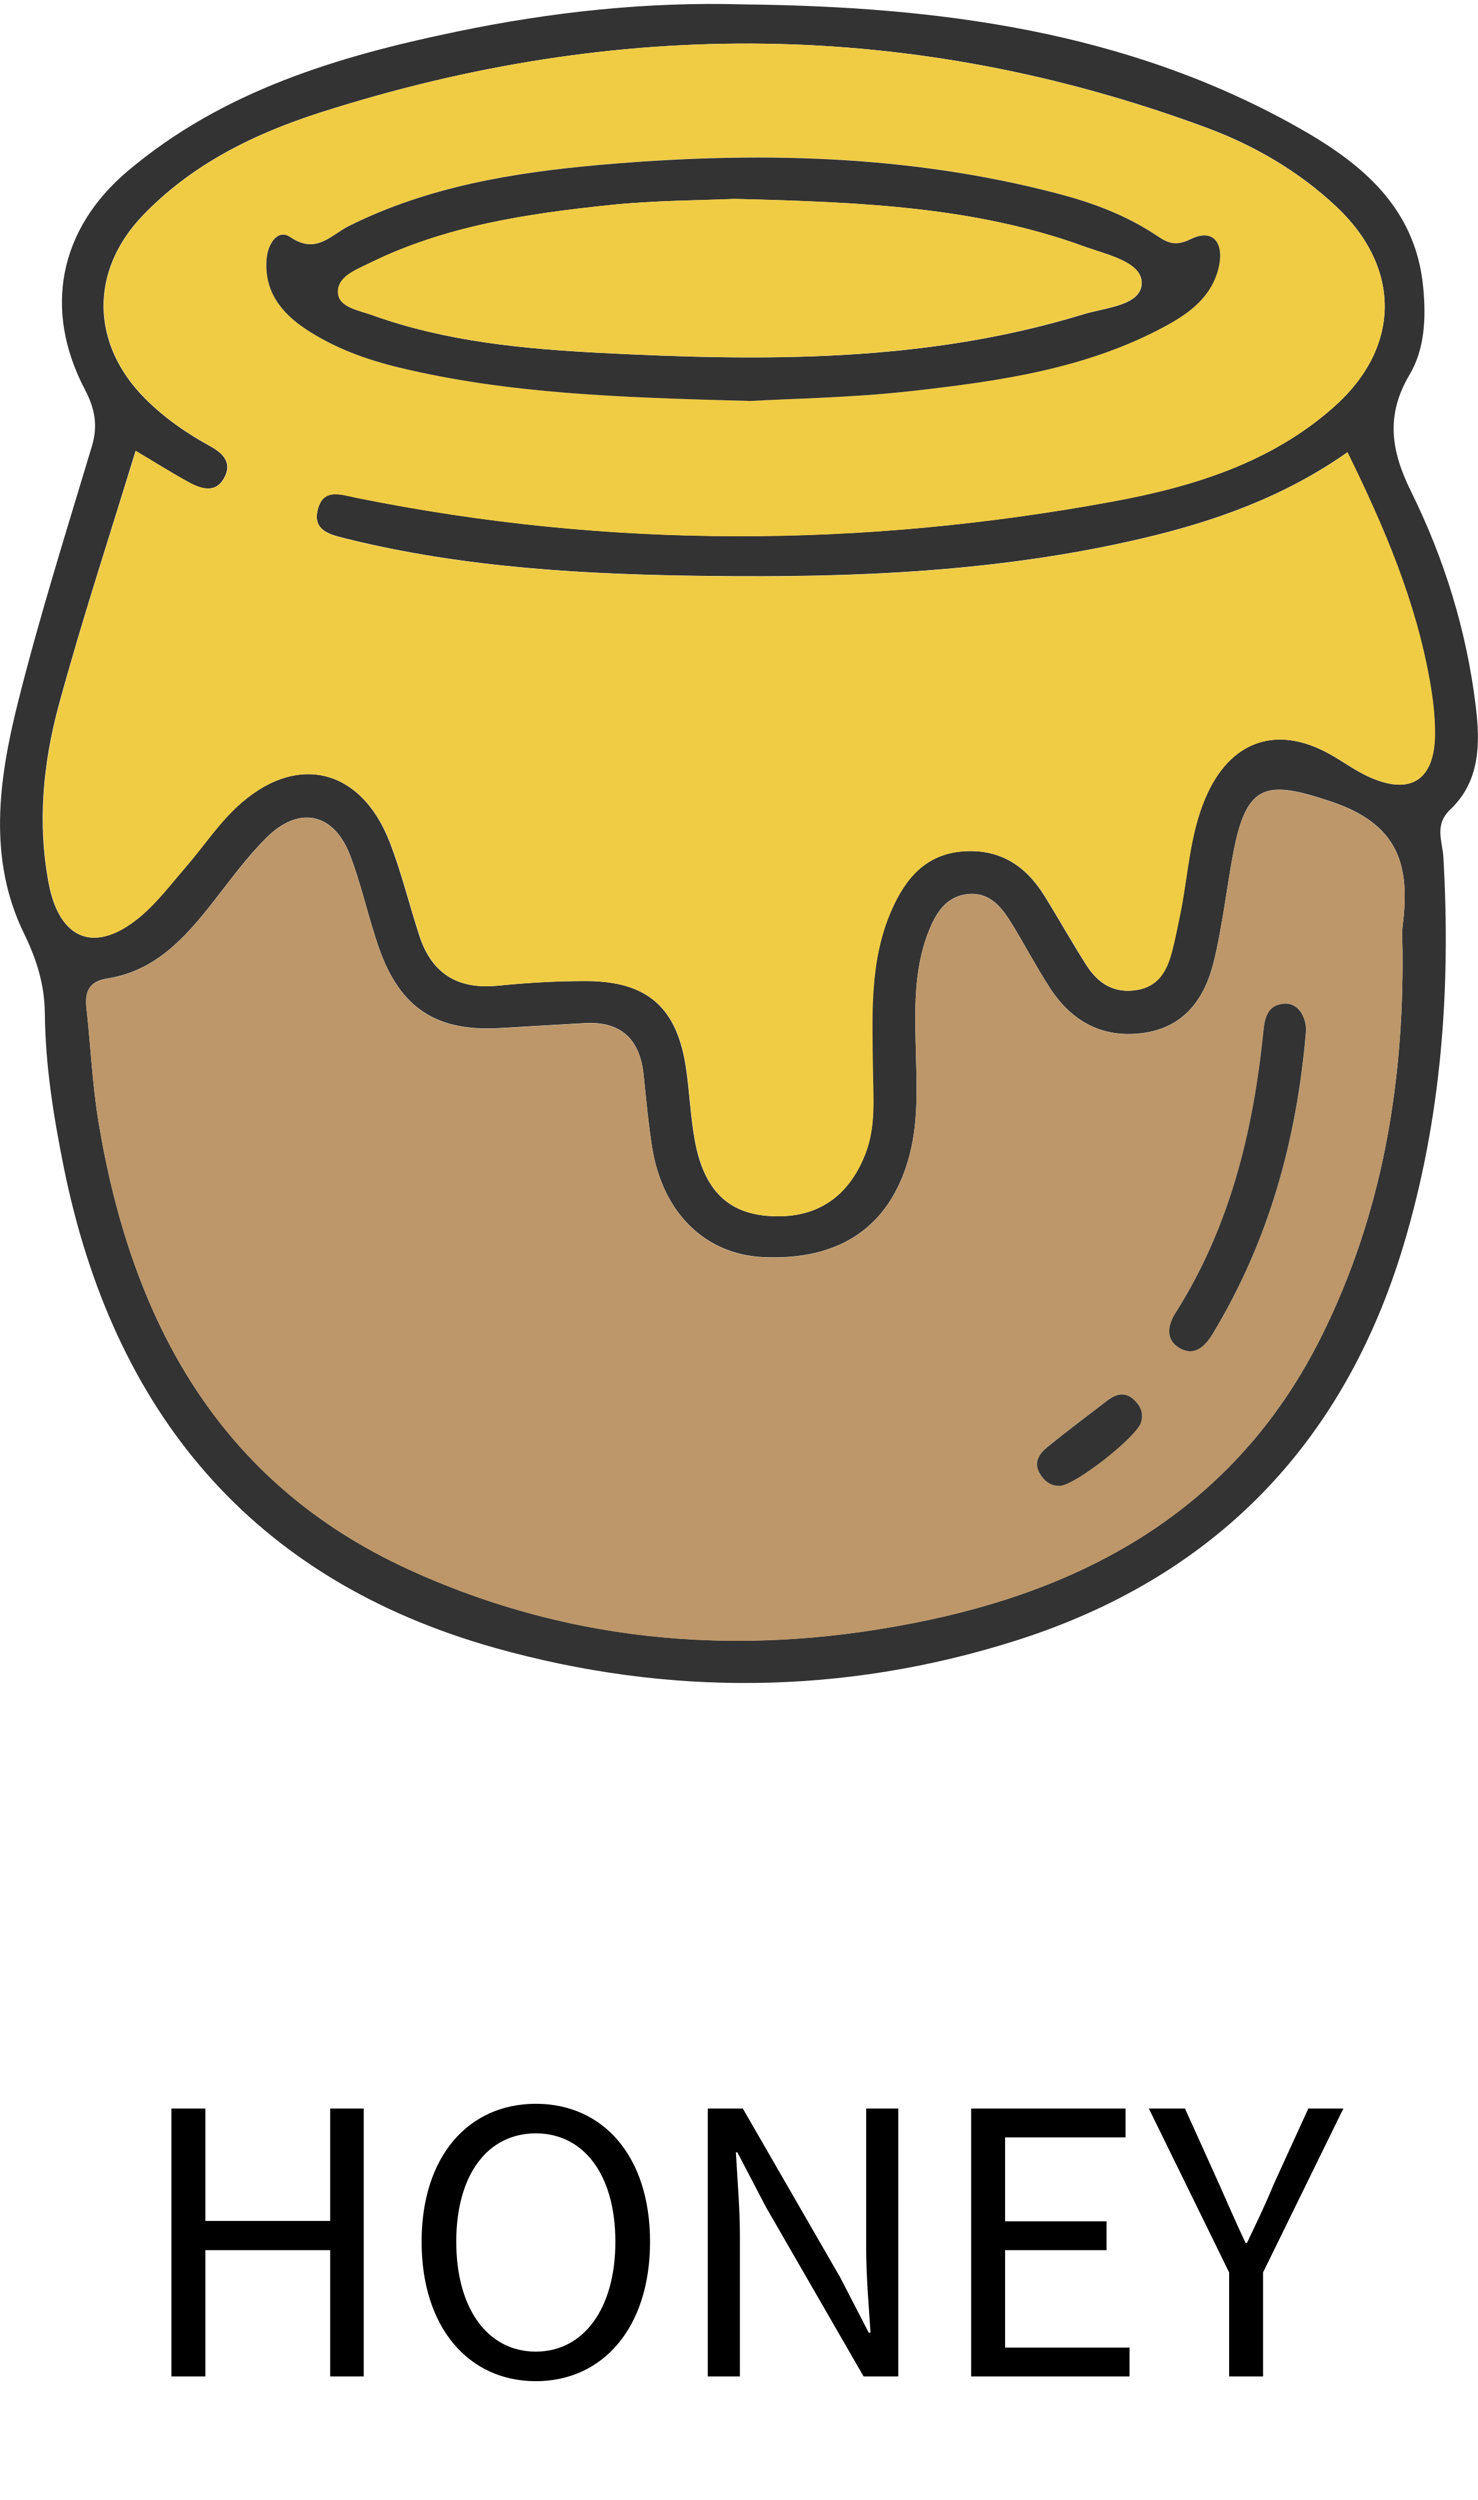 <svg width="81" height="137" viewBox="0 0 81 137" fill="none" xmlns="http://www.w3.org/2000/svg">
<g clip-path="url(#clip0_626_404)">
<path d="M40.764 0.241C51.341 0.358 61.685 1.667 71.103 6.963C74.542 8.896 77.588 11.321 77.999 15.764C78.153 17.439 78.088 19.118 77.247 20.535C75.93 22.754 76.233 24.71 77.326 26.92C79.158 30.626 80.377 34.566 80.877 38.695C81.125 40.749 81.115 42.809 79.485 44.352C78.588 45.202 79.05 46.088 79.102 46.961C79.517 54.181 79.004 61.302 76.911 68.259C73.608 79.222 66.459 86.484 55.635 89.909C46.225 92.883 36.62 92.958 27.15 90.303C13.802 86.555 6.187 77.374 3.482 63.896C2.93 61.147 2.486 58.37 2.458 55.546C2.444 53.993 2.033 52.618 1.314 51.145C-0.672 47.087 -0.079 42.739 0.968 38.549C2.155 33.806 3.631 29.134 5.037 24.447C5.378 23.307 5.196 22.379 4.649 21.337C2.36 16.97 3.234 12.546 7.009 9.365C12.218 4.969 18.525 3.083 25.01 1.737C30.191 0.658 35.447 0.086 40.764 0.241ZM73.85 24.776C70.384 27.22 66.539 28.585 62.507 29.523C54.714 31.339 46.791 31.658 38.853 31.559C32.167 31.48 25.482 31.132 18.941 29.505C18.053 29.284 17.124 29.059 17.418 27.91C17.717 26.727 18.665 27.093 19.53 27.271C33.345 30.072 47.197 30.021 61.026 27.469C65.389 26.662 69.66 25.353 73.103 22.294C76.78 19.034 76.808 14.675 73.234 11.317C71.159 9.37 68.725 7.958 66.086 6.982C50.033 1.052 33.849 0.958 17.61 6.147C13.965 7.31 10.527 8.98 7.812 11.819C4.911 14.854 4.972 18.837 7.934 21.825C8.99 22.885 10.195 23.725 11.499 24.438C12.157 24.799 12.723 25.301 12.321 26.113C11.849 27.065 11.041 26.807 10.321 26.413C9.378 25.897 8.466 25.32 7.429 24.705C5.99 29.43 4.477 34.008 3.215 38.657C2.356 41.833 2.043 45.126 2.669 48.41C3.267 51.544 5.234 52.271 7.663 50.245C8.611 49.456 9.373 48.438 10.186 47.495C11.101 46.435 11.891 45.248 12.9 44.287C16.128 41.209 19.754 42.011 21.361 46.158C22.006 47.824 22.426 49.574 22.982 51.277C23.66 53.359 25.094 54.227 27.271 54.012C28.892 53.852 30.532 53.749 32.163 53.758C35.512 53.772 37.134 55.245 37.605 58.6C37.792 59.913 37.844 61.25 38.087 62.55C38.591 65.214 39.899 66.481 42.147 66.631C44.702 66.805 46.468 65.636 47.407 63.253C48.001 61.743 47.846 60.181 47.828 58.628C47.79 55.658 47.622 52.665 48.855 49.865C49.608 48.157 50.71 46.797 52.785 46.651C54.798 46.506 56.214 47.439 57.237 49.086C58.017 50.343 58.741 51.638 59.536 52.886C60.166 53.876 61.031 54.448 62.278 54.251C63.479 54.063 63.941 53.209 64.212 52.177C64.39 51.502 64.525 50.812 64.665 50.127C65.105 47.993 65.179 45.779 66.048 43.738C67.375 40.609 69.917 39.689 72.846 41.308C73.528 41.683 74.159 42.152 74.855 42.49C77.238 43.649 78.63 42.804 78.635 40.177C78.635 39.248 78.527 38.31 78.364 37.391C77.593 32.967 75.859 28.89 73.836 24.78L73.85 24.776ZM76.864 52.116C76.864 51.647 76.812 51.173 76.873 50.709C77.28 47.449 76.691 45.178 72.963 43.925C69.445 42.743 68.319 42.879 67.595 46.698C67.216 48.692 67.001 50.723 66.52 52.689C66.03 54.687 64.927 56.278 62.684 56.596C60.442 56.916 58.737 55.982 57.531 54.12C56.77 52.942 56.12 51.694 55.382 50.503C54.831 49.621 54.158 48.837 52.962 49.001C51.799 49.161 51.276 50.076 50.897 51.023C50.038 53.181 50.14 55.466 50.196 57.732C50.243 59.683 50.332 61.626 49.776 63.544C48.706 67.241 46.001 69.08 41.815 68.883C38.638 68.733 36.302 66.439 35.737 62.85C35.531 61.541 35.41 60.213 35.274 58.895C35.069 56.925 34.022 55.944 32.023 56.062C30.471 56.151 28.916 56.245 27.364 56.334C23.931 56.531 21.94 55.25 20.782 51.976C20.184 50.287 19.824 48.514 19.179 46.843C18.282 44.526 16.376 44.132 14.601 45.901C13.503 46.993 12.582 48.274 11.62 49.499C10.102 51.427 8.48 53.209 5.892 53.613C4.883 53.768 4.635 54.331 4.738 55.245C4.972 57.338 5.061 59.453 5.406 61.522C7.214 72.35 11.975 81.216 22.37 85.983C31.518 90.176 41.123 90.838 50.888 88.764C60.297 86.766 67.973 82.168 72.43 73.204C75.729 66.57 76.929 59.468 76.864 52.112V52.116Z" fill="#333333"/>
<path d="M73.851 24.78C75.874 28.89 77.607 32.966 78.378 37.39C78.537 38.305 78.649 39.248 78.649 40.177C78.649 42.804 77.252 43.648 74.869 42.49C74.173 42.152 73.538 41.683 72.86 41.307C69.936 39.694 67.389 40.613 66.062 43.737C65.194 45.783 65.119 47.992 64.68 50.127C64.54 50.812 64.404 51.502 64.227 52.177C63.956 53.204 63.488 54.063 62.292 54.251C61.045 54.443 60.176 53.87 59.55 52.885C58.756 51.638 58.032 50.343 57.251 49.086C56.228 47.439 54.817 46.505 52.799 46.651C50.724 46.801 49.622 48.157 48.87 49.864C47.636 52.665 47.809 55.663 47.842 58.627C47.861 60.18 48.015 61.742 47.422 63.253C46.482 65.636 44.712 66.804 42.161 66.631C39.914 66.481 38.601 65.214 38.101 62.549C37.853 61.25 37.802 59.913 37.62 58.599C37.148 55.245 35.527 53.777 32.177 53.758C30.546 53.749 28.911 53.852 27.285 54.011C25.108 54.227 23.674 53.359 22.997 51.276C22.441 49.573 22.025 47.824 21.375 46.158C19.768 42.016 16.138 41.209 12.914 44.286C11.905 45.248 11.12 46.435 10.2 47.495C9.387 48.438 8.621 49.451 7.677 50.244C5.248 52.271 3.281 51.544 2.683 48.41C2.057 45.126 2.37 41.833 3.229 38.657C4.486 34.008 6 29.429 7.444 24.705C8.481 25.32 9.392 25.897 10.335 26.413C11.055 26.807 11.863 27.065 12.335 26.112C12.737 25.301 12.172 24.799 11.513 24.438C10.209 23.72 8.999 22.885 7.948 21.825C4.986 18.836 4.921 14.853 7.827 11.818C10.541 8.98 13.984 7.31 17.624 6.146C33.849 0.958 50.033 1.052 66.086 6.991C68.721 7.967 71.16 9.379 73.234 11.326C76.808 14.68 76.78 19.038 73.103 22.303C69.66 25.357 65.39 26.671 61.026 27.478C47.197 30.03 33.349 30.081 19.53 27.281C18.666 27.107 17.717 26.741 17.418 27.919C17.124 29.068 18.054 29.293 18.941 29.514C25.482 31.142 32.167 31.484 38.853 31.568C46.791 31.667 54.714 31.348 62.507 29.532C66.539 28.594 70.384 27.229 73.851 24.785V24.78ZM41.063 21.97C43.291 21.843 46.646 21.801 49.963 21.421C54.747 20.877 59.531 20.215 63.871 17.865C65.203 17.143 66.39 16.27 66.777 14.694C67.1 13.376 66.534 12.47 65.25 13.104C64.292 13.577 63.862 13.207 63.236 12.803C61.652 11.776 59.91 11.119 58.102 10.641C49.8 8.441 41.353 8.281 32.873 9.032C28.145 9.449 23.473 10.223 19.147 12.367C18.138 12.869 17.343 13.967 15.905 12.986C15.222 12.522 14.685 13.352 14.615 14.155C14.456 15.928 15.4 17.129 16.759 18.029C18.325 19.071 20.076 19.704 21.899 20.14C27.837 21.562 33.892 21.773 41.063 21.965V21.97Z" fill="#F0CC44"/>
<path d="M76.864 52.121C76.929 59.477 75.729 66.579 72.43 73.213C67.978 82.173 60.302 86.775 50.888 88.773C41.123 90.847 31.518 90.186 22.37 85.992C11.975 81.225 7.214 72.359 5.406 61.532C5.061 59.458 4.972 57.347 4.738 55.255C4.635 54.34 4.883 53.777 5.892 53.622C8.476 53.219 10.102 51.436 11.62 49.508C12.582 48.283 13.503 47.007 14.601 45.91C16.371 44.141 18.278 44.535 19.179 46.853C19.824 48.518 20.184 50.296 20.782 51.985C21.94 55.259 23.931 56.545 27.364 56.343C28.916 56.254 30.471 56.16 32.023 56.071C34.022 55.954 35.069 56.934 35.274 58.904C35.41 60.227 35.531 61.55 35.737 62.859C36.302 66.448 38.638 68.747 41.815 68.892C46.001 69.089 48.706 67.25 49.776 63.553C50.332 61.635 50.248 59.693 50.196 57.741C50.14 55.475 50.038 53.19 50.897 51.032C51.276 50.085 51.799 49.17 52.962 49.011C54.158 48.846 54.831 49.625 55.382 50.512C56.125 51.703 56.775 52.951 57.531 54.129C58.737 55.991 60.442 56.925 62.684 56.606C64.927 56.287 66.03 54.696 66.52 52.698C67.001 50.732 67.216 48.701 67.595 46.707C68.319 42.889 69.445 42.752 72.963 43.935C76.691 45.187 77.28 47.458 76.873 50.718C76.817 51.178 76.864 51.656 76.864 52.126V52.121ZM71.58 56.409C71.566 55.639 71.094 54.945 70.393 54.992C69.492 55.057 69.328 55.724 69.249 56.479C68.693 61.968 67.417 67.231 64.418 71.955C64.016 72.593 63.871 73.372 64.6 73.827C65.464 74.367 66.053 73.766 66.487 73.044C69.519 68.005 71.08 62.503 71.585 56.409H71.58ZM58.059 81.408C58.882 81.413 62.306 78.73 62.535 77.927C62.684 77.407 62.488 77.017 62.142 76.689C61.657 76.229 61.152 76.384 60.685 76.74C59.587 77.58 58.48 78.411 57.405 79.283C56.98 79.63 56.634 80.095 56.961 80.691C57.19 81.108 57.527 81.422 58.059 81.408Z" fill="#BD9769"/>
<path d="M41.063 21.97C33.887 21.778 27.832 21.571 21.899 20.145C20.077 19.709 18.325 19.071 16.76 18.034C15.395 17.129 14.456 15.932 14.615 14.159C14.685 13.357 15.227 12.527 15.905 12.991C17.344 13.972 18.138 12.869 19.147 12.372C23.473 10.223 28.145 9.454 32.873 9.036C41.353 8.29 49.8 8.445 58.102 10.645C59.91 11.124 61.652 11.781 63.236 12.808C63.858 13.211 64.287 13.582 65.25 13.108C66.535 12.475 67.105 13.38 66.778 14.699C66.39 16.27 65.203 17.147 63.871 17.87C59.531 20.22 54.747 20.886 49.963 21.426C46.646 21.801 43.296 21.843 41.063 21.975V21.97ZM40.33 10.899C38.465 10.983 35.887 10.974 33.34 11.246C28.855 11.72 24.394 12.381 20.273 14.412C19.511 14.788 18.451 15.163 18.53 16.082C18.596 16.843 19.675 17.011 20.399 17.269C24.473 18.733 28.738 19.122 33.009 19.343C41.881 19.798 50.748 19.868 59.373 17.223C60.573 16.852 62.563 16.753 62.573 15.505C62.582 14.347 60.643 13.953 59.424 13.507C53.481 11.344 47.263 11.077 40.334 10.903L40.33 10.899Z" fill="#333333"/>
<path d="M71.58 56.413C71.075 62.512 69.515 68.01 66.483 73.048C66.048 73.771 65.46 74.371 64.595 73.832C63.867 73.377 64.011 72.593 64.413 71.96C67.412 67.236 68.688 61.972 69.244 56.483C69.319 55.728 69.487 55.062 70.388 54.996C71.094 54.945 71.561 55.644 71.575 56.413H71.58Z" fill="#333333"/>
<path d="M58.059 81.413C57.532 81.427 57.191 81.108 56.962 80.695C56.635 80.099 56.98 79.635 57.405 79.288C58.48 78.415 59.587 77.585 60.685 76.745C61.152 76.389 61.652 76.234 62.143 76.694C62.493 77.022 62.685 77.411 62.535 77.932C62.306 78.734 58.882 81.422 58.059 81.418V81.413Z" fill="#333333"/>
<path d="M40.325 10.899C47.258 11.072 53.472 11.34 59.414 13.502C60.638 13.948 62.577 14.342 62.563 15.501C62.549 16.749 60.564 16.847 59.363 17.218C50.734 19.864 41.871 19.793 32.999 19.338C28.734 19.118 24.468 18.728 20.39 17.265C19.67 17.007 18.586 16.838 18.521 16.078C18.441 15.158 19.507 14.783 20.263 14.408C24.384 12.377 28.846 11.715 33.331 11.241C35.877 10.974 38.456 10.979 40.32 10.894L40.325 10.899Z" fill="#F0CC44"/>
</g>
<path d="M9.395 130.217V115.537H11.255V121.697H18.095V115.537H19.934V130.217H18.095V123.297H11.255V130.217H9.395ZM29.365 130.477C25.685 130.477 23.105 127.537 23.105 122.837C23.105 118.137 25.685 115.277 29.365 115.277C33.045 115.277 35.625 118.137 35.625 122.837C35.625 127.537 33.045 130.477 29.365 130.477ZM29.365 128.857C31.985 128.857 33.725 126.497 33.725 122.837C33.725 119.157 31.985 116.897 29.365 116.897C26.725 116.897 25.005 119.157 25.005 122.837C25.005 126.497 26.725 128.857 29.365 128.857ZM38.789 130.217V115.537H40.709L46.049 124.797L47.609 127.817H47.709C47.609 126.337 47.469 124.697 47.469 123.177V115.537H49.229V130.217H47.329L41.989 120.957L40.409 117.937H40.329C40.409 119.417 40.549 120.977 40.549 122.517V130.217H38.789ZM53.223 130.217V115.537H61.683V117.117H55.083V121.717H60.643V123.297H55.083V128.637H61.903V130.217H53.223ZM67.361 130.217V124.517L62.961 115.537H64.941L66.82 119.697C67.3 120.777 67.74 121.797 68.26 122.897H68.341C68.861 121.797 69.361 120.777 69.8 119.697L71.701 115.537H73.621L69.221 124.517V130.217H67.361Z" fill="black"/>
<defs>
<clipPath id="clip0_626_404">
<rect width="81" height="92" fill="white" transform="translate(0 0.217)"/>
</clipPath>
</defs>
</svg>
